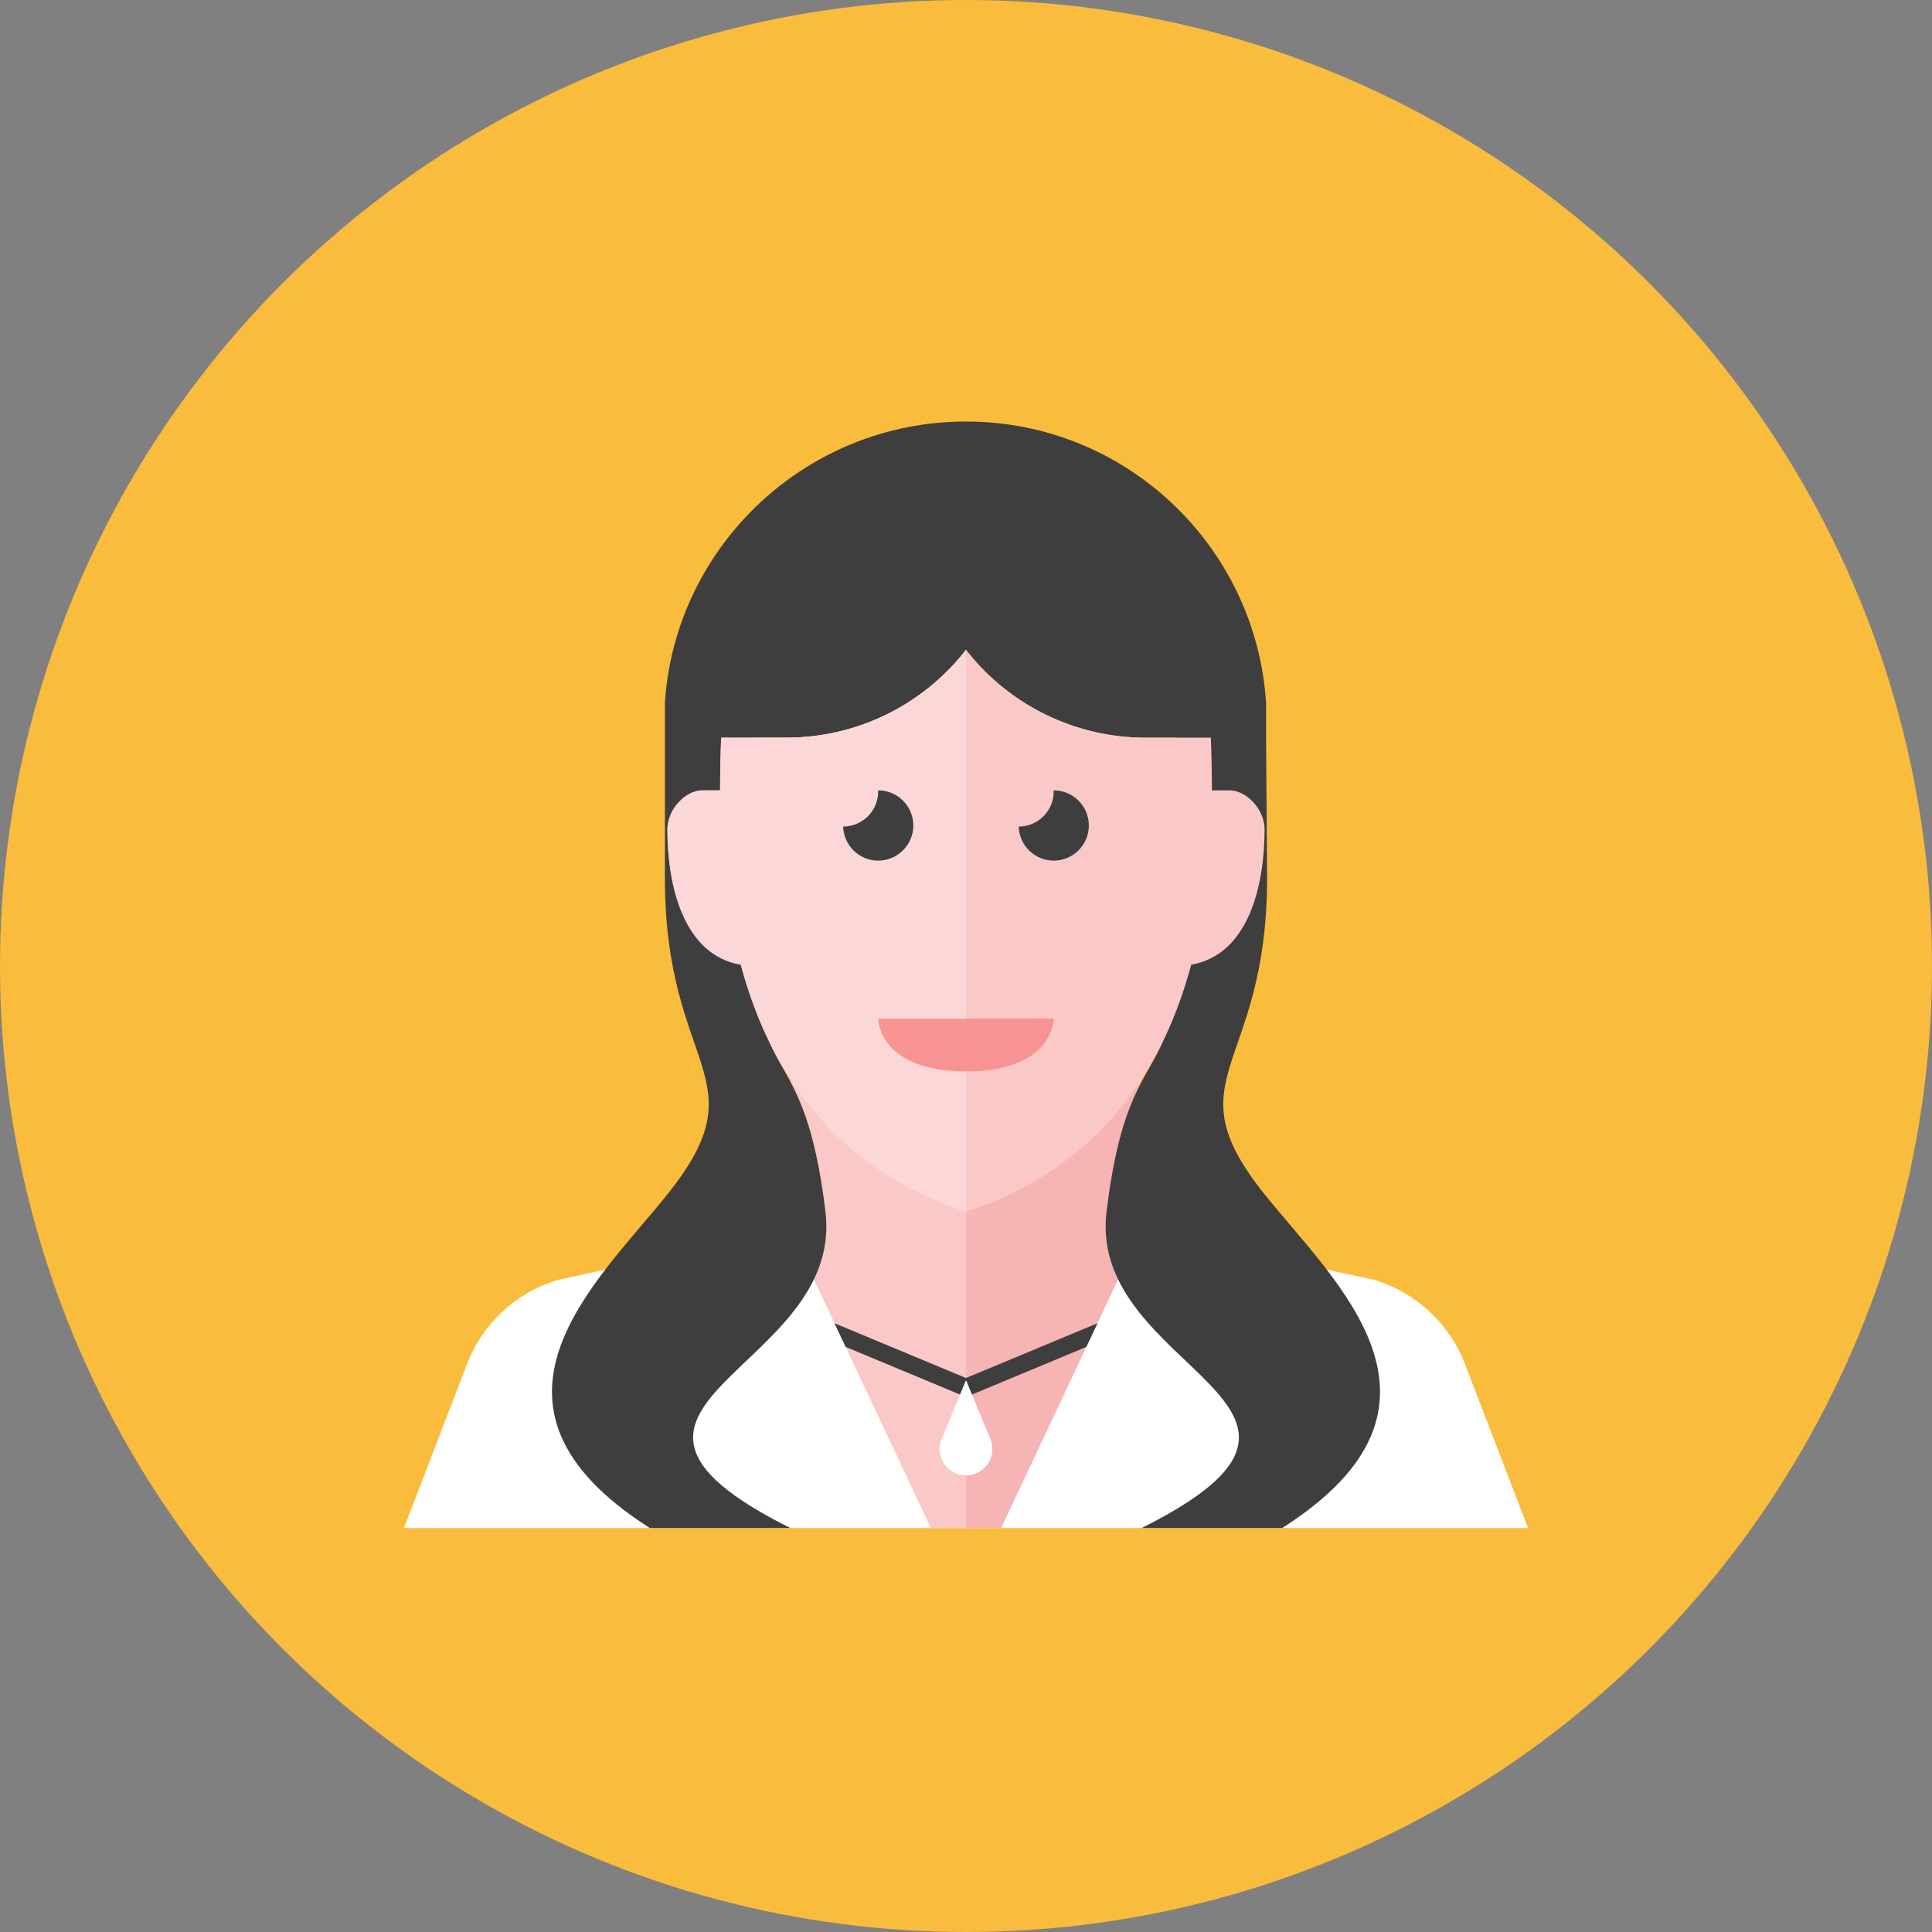 <?xml version="1.0" encoding="iso-8859-1"?>
<!-- Generator: Adobe Illustrator 17.1.0, SVG Export Plug-In . SVG Version: 6.00 Build 0)  -->
<!DOCTYPE svg PUBLIC "-//W3C//DTD SVG 1.0//EN" "http://www.w3.org/TR/2001/REC-SVG-20010904/DTD/svg10.dtd">
<svg version="1.0" xmlns="http://www.w3.org/2000/svg" xmlns:xlink="http://www.w3.org/1999/xlink" x="0px" y="0px" width="110px"
	 height="110px" viewBox="0 0 110 110" style="enable-background:new 0 0 110 110;" xml:space="preserve">
<rect x="0" y="0" width="110" height="110" fill="#808080" stroke="none"/>
<g id="Artboard">
</g>
<g id="Multicolor">
	<g>
		<circle style="fill:#FABC3D;" cx="55" cy="55" r="55"/>
	</g>
	<g>
		<g>
			<g>
				<path style="fill:#FFFFFF;" d="M55,70H45l-13.241,2.872c-2.371,0.711-4.279,2.48-5.168,4.791L23,87h32V70z"/>
			</g>
			<g>
				<path style="fill:#FFFFFF;" d="M55,70h10l13.241,2.872c2.371,0.711,4.279,2.48,5.168,4.791L87,87H55V70z"/>
			</g>
		</g>
		<path style="fill:#F7B4B4;" d="M55,69v18h2l8-17v-8.544C62.158,65.843,58.281,67.906,55,69z"/>
		<g>
			<polygon style="fill:#3E3E3F;" points="61.854,76.686 62.488,75.338 55,78.458 55,79.542 			"/>
		</g>
		<path style="fill:#FBC8C8;" d="M45,61.432V70l8,17h2V69C51.716,67.905,47.841,65.829,45,61.432z"/>
		<path style="fill:#3E3E3F;" d="M72,68c-5.374-6.717,0.143-7,0.143-18l-0.058-8v-2C71.495,31.067,64.082,24,55,24
			s-16.552,7.067-17.143,16v2c0,3,0,3,0,8c0,11,5.517,11.283,0.143,18c-4,5-12,12-1,19h8c-14-7,3.092-8.902,2-18
			c-1.192-9.929-4-7-4-15c0-5,0-12,0-12h1.784c3.929,0,7.645-1.786,10.1-4.854L55,37l0.117,0.146c2.455,3.068,6.17,4.854,10.1,4.854
			H67c0,0,0,7,0,12c0,8-2.808,5.071-4,15c-1.092,9.098,16,11,2,18h8C84,80,76,73,72,68z"/>
		<path style="fill:#FBC8C8;" d="M70,45c-0.277,0-0.633,0-1,0c0-0.007,0-0.014,0-0.021c-0.002-1.01-0.018-2.005-0.061-2.979h-3.723
			c-3.93,0-7.646-1.786-10.1-4.854L55,37v0l-0.117,0.146C52.429,40.214,48.713,42,44.784,42h-3.723
			c-0.042,0.974-0.059,1.969-0.061,2.979c0,0.007,0,0.014,0,0.021c-0.368,0-0.723,0-1,0c-1,0-2,1.111-2,2.222
			c0,3.091,0.864,7.13,4.178,7.703C44.62,64.026,50.396,67.465,55,69c4.604-1.535,10.38-4.974,12.822-14.075
			C71.136,54.353,72,50.313,72,47.222C72,46.111,71,45,70,45z"/>
		<path style="fill:#FBD7D7;" d="M54.883,37.146C52.429,40.214,48.713,42,44.784,42h-3.723c-0.042,0.974-0.059,1.969-0.061,2.979
			c0,0.007,0,0.014,0,0.021c-0.368,0-0.723,0-1,0c-1,0-2,1.111-2,2.222c0,3.091,0.864,7.13,4.178,7.703
			C44.62,64.026,50.396,67.465,55,69V37L54.883,37.146z"/>
		<g>
			<path style="fill:#3E3E3F;" d="M52,47c0-1.104-0.896-2-2-2c-0.002,0-0.004,0-0.006,0C49.995,45.021,50,45.042,50,45.062
				c0,1.103-0.892,1.996-1.994,2C48.04,48.137,48.917,49,50,49C51.104,49,52,48.104,52,47z"/>
		</g>
		<g>
			<path style="fill:#3E3E3F;" d="M61.994,47c0-1.104-0.896-2-2-2c-0.002,0-0.004,0-0.006,0c0.001,0.021,0.006,0.041,0.006,0.062
				c0,1.103-0.892,1.996-1.994,2C58.033,48.137,58.91,49,59.994,49C61.098,49,61.994,48.104,61.994,47z"/>
		</g>
		<g>
			<path style="fill:#F79392;" d="M50,58h10c0,0,0,3-5,3S50,58,50,58z"/>
		</g>
		<g>
			<polygon style="fill:#3E3E3F;" points="47.512,75.338 48.146,76.686 55,79.542 55,78.458 			"/>
		</g>
		<g>
			<g>
				<path style="fill:#FFFFFF;" d="M55,78.58l1.386,3.346c0.232,0.561,0.104,1.206-0.325,1.635c-0.586,0.586-1.535,0.586-2.121,0
					c-0.429-0.429-0.557-1.074-0.325-1.635L55,78.58z"/>
			</g>
		</g>
	</g>
</g>
</svg>
